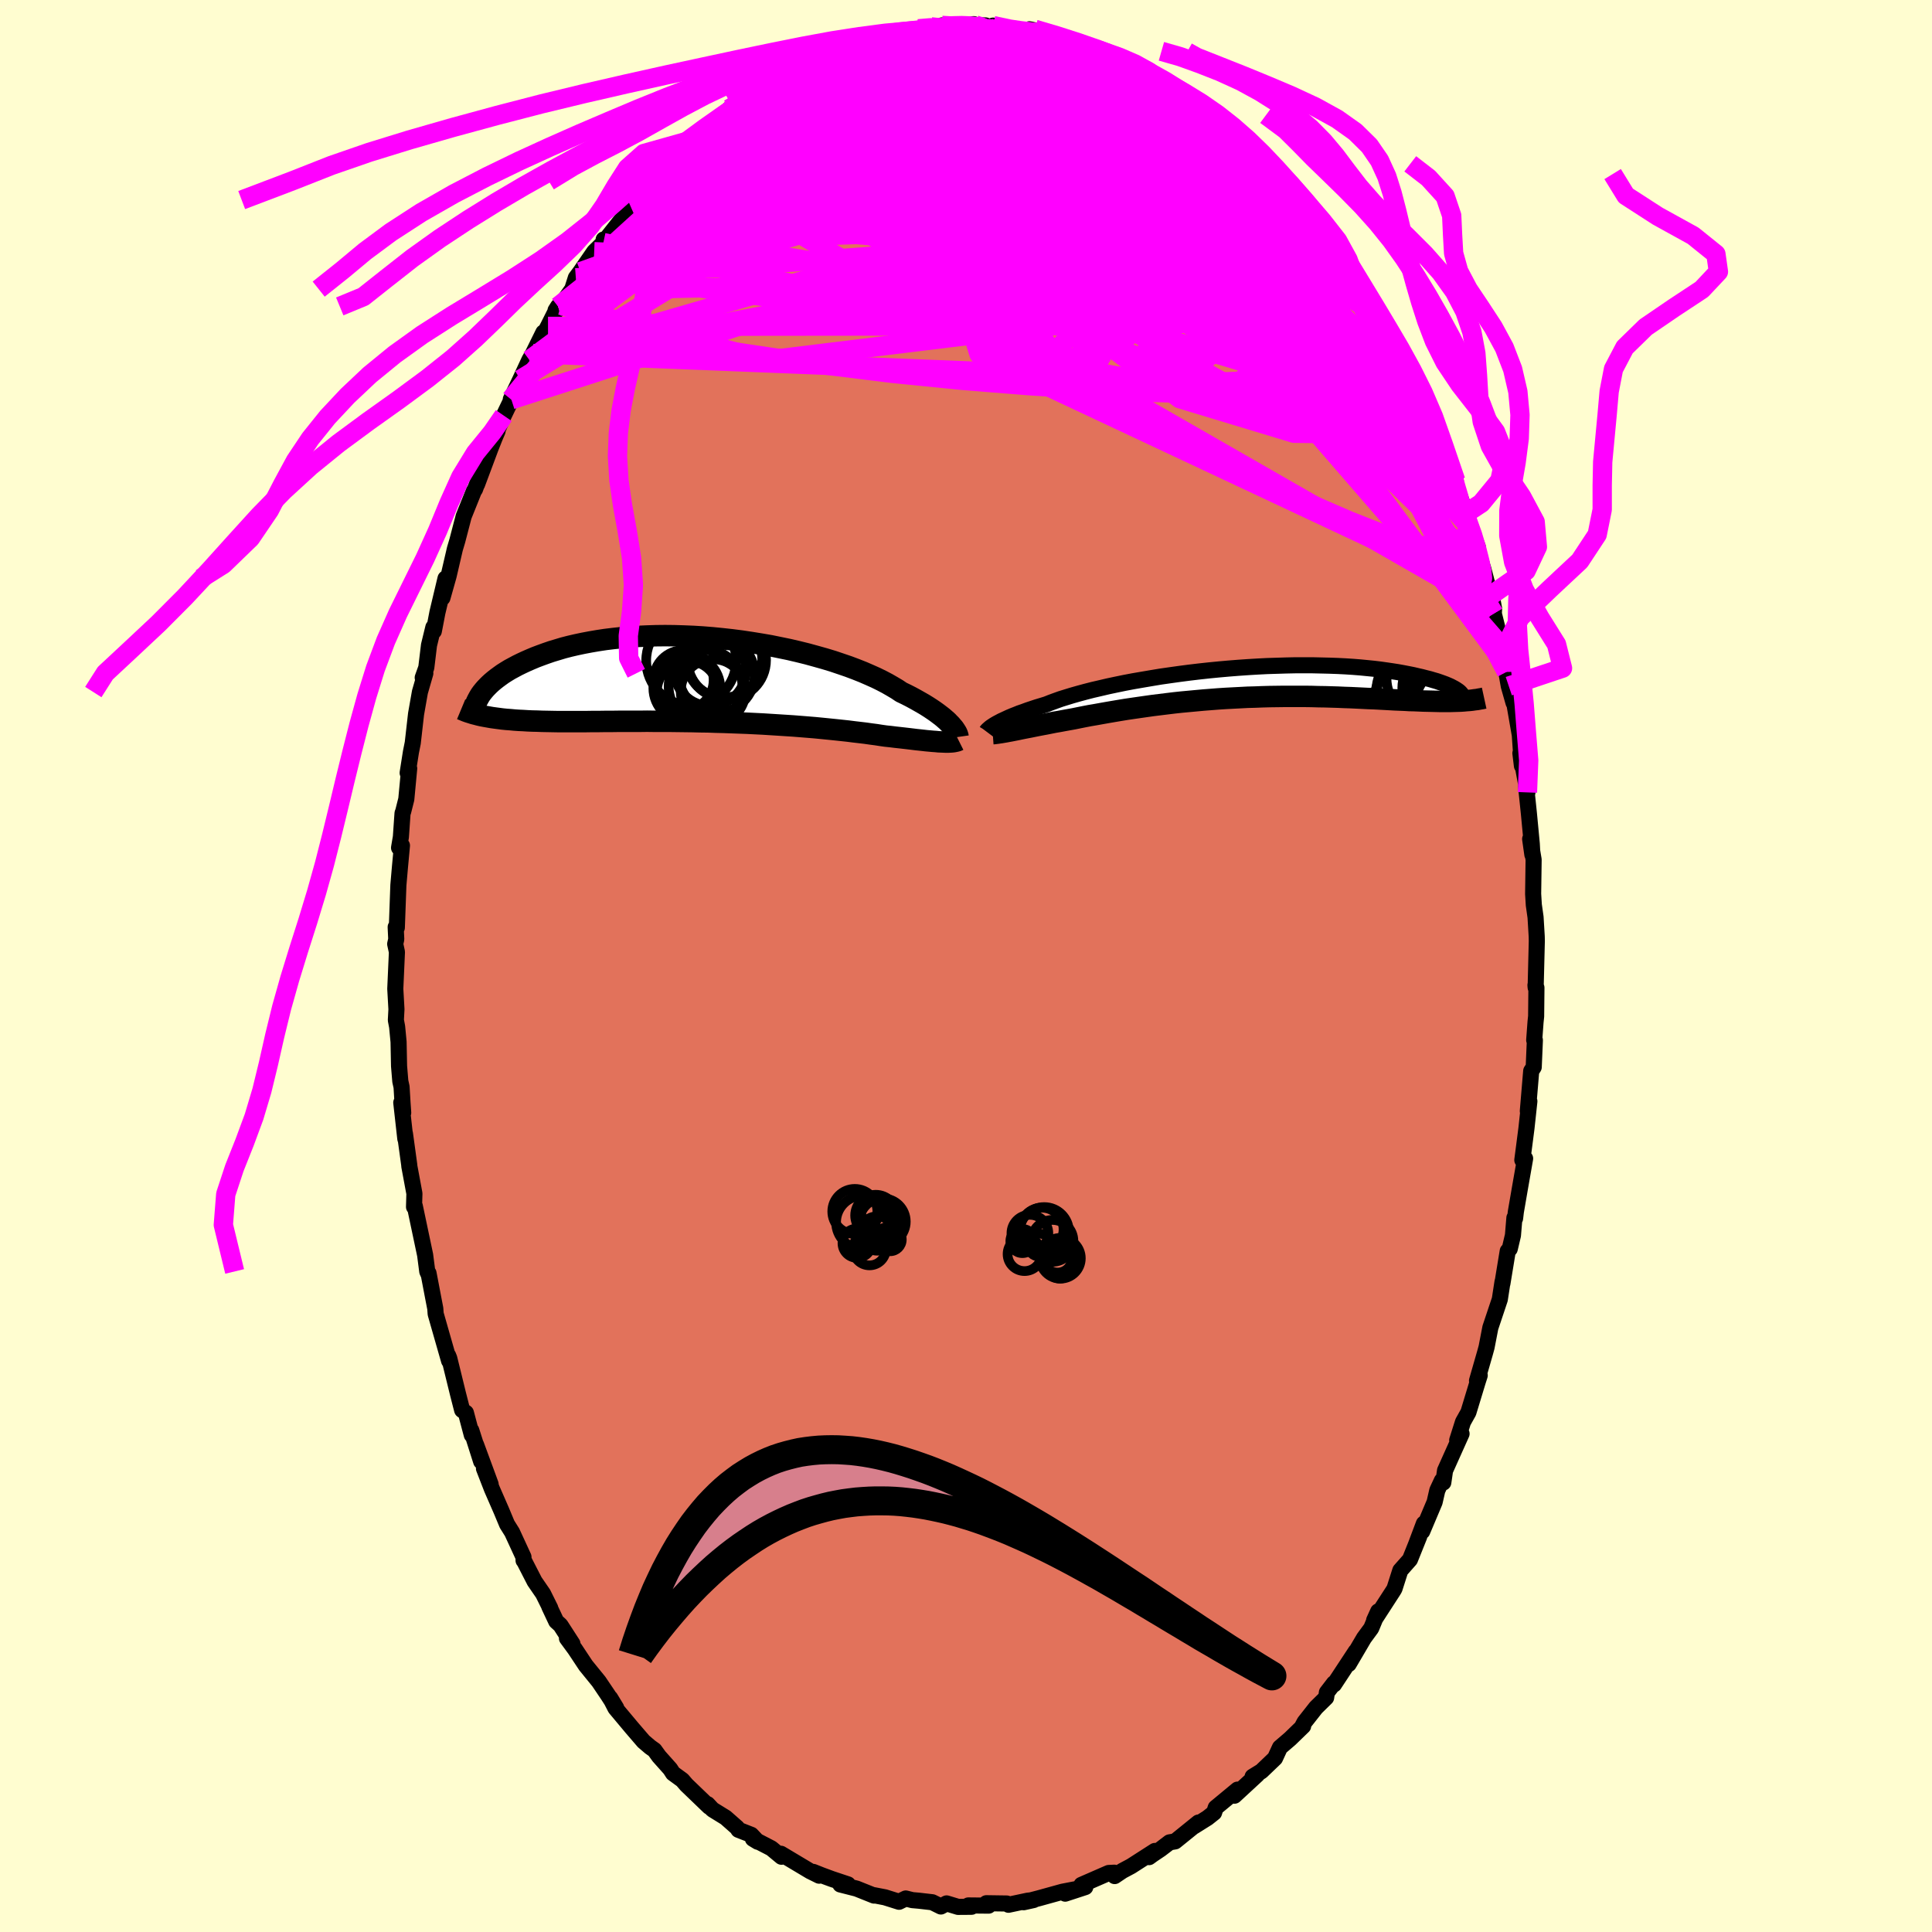<svg xmlns="http://www.w3.org/2000/svg" width="500" height="500" viewBox="-100 -100 200 200"><defs><clipPath id="c"><path d="m25.02 4.7-.18-.18-.19-.2-.23-.2-.24-.21-.27-.21-.29-.22-.32-.23-.34-.23-.37-.24-.39-.24-.42-.24-.44-.25-.46-.25-.49-.25-.52-.25-.43-.29-.49-.29-.52-.3-.57-.3-.61-.3-.65-.29-.69-.3-.73-.29-.77-.29-.79-.27-.83-.28-.86-.26-.89-.25-.91-.25-.93-.23-.94-.22-.97-.2-.98-.2-.99-.17-.99-.16-1-.15-1.01-.13-1-.11-1.01-.1-.99-.08-.99-.06-.99-.04-.97-.03-.95-.01-.94.01-.93.03-.9.04-.89.06-.86.07-.84.09-.82.1-.79.12-.76.13-.74.14-.71.15-.69.16-.66.17-.63.19-.6.18-.58.2-.55.2-.53.2-.5.21-.48.21-.45.21-.43.21-.41.22-.39.21-.36.22-.35.22-.32.23-.3.22-.28.22-.26.22-.24.22-.22.22-.2.21-.18.21-.17.21.67 2.51.34.06.36.05.38.05.38.05.4.04.42.03.42.04.44.03.45.02.47.03.48.02.49.01.51.02.52.01.53.01.55.01h2.99l.64-.01h.66l.67-.01h.69l.7-.01h2.18l.75-.01.77.01h1.55l.79.01.79.01.8.01.81.02.81.01.81.03.82.02.81.03.82.03.81.03.8.04.81.04.79.05.79.05.78.05.77.05.76.06.75.06.73.06.72.07.7.07.69.07.66.07.65.07.63.08.6.07.59.07.56.08.54.07.51.08.49.07.49.05.48.06.46.05.44.05.43.05.42.05.4.05.38.04.37.04.35.04.34.03.32.03.3.02.29.03.27.01"/></clipPath><clipPath id="b"><path d="m-25.8 4.36.19-.11.21-.11.24-.13.26-.12.28-.13.3-.14.33-.14.36-.14.37-.15.41-.14.43-.16.45-.15.48-.16.5-.15.52-.16.45-.18.49-.18.53-.19.58-.18.62-.19.67-.19.7-.19.74-.19.78-.18.81-.19.85-.18.87-.18.9-.17.93-.16.94-.16.96-.16.98-.14 1-.14 1-.13 1.01-.12 1.01-.11 1.02-.1 1.01-.09 1.01-.08L.4-1.58l1-.06.98-.05.98-.03.96-.03.94-.02h1.83l.88.02.85.02.84.03.8.04.78.05.76.06.72.07.7.07.66.08.64.09.61.09.58.09.55.1.52.1.5.1.47.11.44.1.42.11.4.1.37.11.35.1.32.11.31.11.27.1.26.11.23.1.21.11.19.1.17.1.15.1.13.09.11.09-.24.96-.34.01-.36.01h-1.13l-.41-.01-.41-.01-.43-.01-.44-.01-.45-.02-.47-.02-.48-.01-.49-.03-.5-.02-.51-.02-.53-.03-.54-.03-.56-.03-.57-.03-.58-.02-.6-.03-.61-.03-.63-.03-.63-.02-.66-.03-.66-.02-.67-.02-.69-.01L7 1.46l-.71-.01H4.12l-.74.01-.75.01-.75.02-.76.03-.76.02-.76.04-.77.04-.76.04-.77.05-.76.06-.77.06-.76.07-.75.07-.76.07-.74.08-.74.09-.73.09-.73.09-.71.1-.7.1-.69.1-.68.1-.67.11-.65.11-.64.11-.62.11-.61.11-.59.1-.57.11-.55.11-.54.11-.5.09-.5.09-.48.09-.47.08-.45.09-.45.09-.43.08-.42.08-.4.08-.39.08-.37.07-.36.07-.34.07-.33.07-.31.06"/></clipPath><filter id="a"><feTurbulence baseFrequency=".05" numOctaves="3" result="noise" type="noise"/><feDisplacementMap in="SourceGraphic" in2="noise" scale="2"/></filter></defs><rect width="100%" height="100%" x="-100" y="-100" fill="#FFFDD0"/><path fill="#E2725B" stroke="#000" stroke-linejoin="round" stroke-width="1.667" d="m58.97 2.23-.02-.25.1.27-.03 2.96-.06.57-.14 1.89.07.01-.12 2.79-.26.4-.35 4.15.16-1.02-.3 2.78-.27 2.09-.16 1.22.29-.16-.55 3.14-.41 2.38-.08.68-.07-.06-.15 1.81-.33 1.4-.21.23-.55 3.35.01-.17-.28 1.82-.98 2.93-.39 2.02-.17.62-.82 2.85.28-.55-.21.66-.96 3.16-.56 1-.6 1.89.45-.67-1.71 3.81-.18 1.24-.15-.2-.47 1.01-.28 1.22-1.28 3.03.17-.81-.75 1.99.27-.66-.96 2.39-1 1.13-.6 1.88-.11.19-2 3.09.42-.92-.72 1.74-.75 1.02-1.58 2.69.73-1.31-2.25 3.42-.01-.12-.73.95-.08.54-1.05 1.03-1.18 1.5-.2.37.05.05L33.55 80l-1.05.9-.51 1.11-1.41 1.35-.91.56.48-.21-2.36 2.18.32-.63-2.26 1.87-.17.52-.68.54-1.37.86.43-.38-2.41 1.95-.58.1-.93.71-.82.55-.37.27.6-.64-2.46 1.58-.9.48-.8.54-.03-.35-.59.03-2.82 1.23.4.23-2.08.68 1.33-.51-1.61.31-2.42.67-1.61.42L7 96.69l-.62.07-1.98.42-.18-.13-2.11-.03.23.25-2.1-.02.33.14-1.39.01-1.19-.36-.59.32-.89-.44-1.39-.16-.68-.06-.68-.17-.69.34-1.46-.46-1.14-.22.01.04-1.8-.72-1.69-.43.79-.01-1.65-.55-1.06-.39-.88-.35.61.39-.93-.46-3.03-1.81.06.31-1.05-.87-1.91-.99.51.31-.68-.72-1.33-.52-.14-.22-1.18-1.04-1.36-.84-.51-.55.16.26-2.35-2.26-.43-.5-.96-.7-.29-.45-1.16-1.3-.47-.65-.45-.32-.68-.58-1.22-1.42-1.69-2.02-.54-1.05.62 1.02-.85-1.32-.95-1.41-1.35-1.66-1.12-1.69-.83-1.13.57.57-1.24-1.92-.44-.4-.72-1.53.1.16-.74-1.49-.88-1.28-1.13-2.2-.01.04-.01-.36-1.18-2.56-.52-.83-.58-1.39-.99-2.27-.82-2.11.69 1.63-1.51-4.1.53 1.74-1.02-3.21.05.47-.61-2.3-.39-.28-.43-1.68-.9-3.67-.11-.28.09.53-1.39-4.86-.04-.55-.25-1.3-.45-2.36-.01.09-.12-.27-.22-1.7-1.07-5.07-.08.09.04-1.38-.53-2.85v-.08l-.45-3.28.04.54-.42-3.75.2 1.05-.07-1-.1-1.67-.13-.59-.13-1.57-.05-2.5-.15-1.57-.13-.69.06-1.12-.12-2.12.17-3.81-.18-.83.11-.49-.06-1.26.12.06.16-4.4.16-1.84.21-2.26-.3.23.19-1.12.17-2.45.07-.19.32-1.27.3-3.18-.16.46.34-2.16.19-.95.34-2.99.4-2.27.56-1.94-.27.45.37-1.04.28-2.32.45-1.85.05.4.37-1.93.84-3.53-.32 2.01.64-2.27.65-2.8.25-.84.66-2.53 1.07-2.66.1-.13.25-.67-.03.14 1.39-3.72.42-1.06.31-.73-.2.34.84-1.94.79-1.64-.06-.05.98-2.05.94-2.02.37-.65 1.08-2.19.17-.04.31-.59 1.04-2.07-.26.41.54-.53 1.19-1.67.37-1.17.47-.63 1.43-2.07 1.03-1.01-.05-.26-.03.32 2.87-3.63-.62.41.98-1.18 1.66-1.96-.18-.05 2.43-2 .71-.75-.35.29-.1-.22 1.8-1.54.11.08.67-.63 1.02-.93 1.03-.67 1-1.05.99-.67 1.27-.7 2-1.11-1.34.45 2.1-1.33.24.17 1.05-.88.48-.35.55-.16.75-.12 1.8-.97-.93.67 2.6-1.29 1.8-.71-.2.2 1.66-.5-.38-.09 2.01-.36-.34.25 3.46-.59-1.59.08 1.6-.29 1.32-.2 1.78.11-.66-.26.32.1 2.98-.23-.29.09 1.5.04.77.34.02-.32 2.1.57 1.34-.03.9.34-.59-.5 2.08.43-.2.14 1.41.38 1.74.6.99.43.67.3.74.07.83.38-.48-.1 1.79 1 .98.01.72.26 1.86 1.44.77.24.32.55.61.28.36.11 2.07 1.11.28.18 1.19 1.08 1.12.76 1.08 1.17-.1-.14.87.58 1.07 1.11 1.22 1.52-.15.04 1.2.98.15.08.87.9 1.53 1.64 1.27 1.5.08.1 1.28 1.94 1.3 1.56-.71-.98 1.12 1.62.57.52 1.26 2.21-.11-.47.95 1.49 1.07 2.02-.26-.4.57.97 1.4 2.15.47.97.57.99.7 1.68.02-.13.57 1.08.79 2.11.79 1.74.93 2.16-.29-.6.65 1.43 1.56 3.55-.52-.73.16.37L52-46.36l.21 1-.55-1.44 1.32 3.42-.42-.72.98 2.95.87 3.31-.01-.58.27 1.43-.03.51.86 3.45.03-.09.42 2.68-.17-.85.41 2.32.49 1.72.09.12.56 3.22.22 3.19-.16-1.31.62 3.34.11.72-.14-.62.29 2.79.3 3.16.06 1.11-.23-1.62.36 2.14-.05 3.55.07 1.14.18 1.27.12 1.99.01.48-.12 4.81-.02-.25" filter="url(#a)"/><path fill="#fff" d="m-25.8 4.36.19-.11.21-.11.24-.13.26-.12.28-.13.3-.14.33-.14.36-.14.37-.15.41-.14.43-.16.45-.15.48-.16.5-.15.52-.16.45-.18.49-.18.53-.19.58-.18.62-.19.67-.19.7-.19.74-.19.78-.18.81-.19.85-.18.87-.18.9-.17.93-.16.94-.16.96-.16.98-.14 1-.14 1-.13 1.01-.12 1.01-.11 1.02-.1 1.01-.09 1.01-.08L.4-1.58l1-.06.98-.05.98-.03.96-.03.94-.02h1.83l.88.02.85.02.84.03.8.04.78.05.76.06.72.07.7.07.66.08.64.09.61.09.58.09.55.1.52.1.5.1.47.11.44.1.42.11.4.1.37.11.35.1.32.11.31.11.27.1.26.11.23.1.21.11.19.1.17.1.15.1.13.09.11.09-.24.96-.34.01-.36.01h-1.13l-.41-.01-.41-.01-.43-.01-.44-.01-.45-.02-.47-.02-.48-.01-.49-.03-.5-.02-.51-.02-.53-.03-.54-.03-.56-.03-.57-.03-.58-.02-.6-.03-.61-.03-.63-.03-.63-.02-.66-.03-.66-.02-.67-.02-.69-.01L7 1.46l-.71-.01H4.12l-.74.01-.75.01-.75.02-.76.03-.76.02-.76.04-.77.04-.76.04-.77.05-.76.06-.77.06-.76.07-.75.07-.76.07-.74.08-.74.09-.73.09-.73.09-.71.1-.7.1-.69.1-.68.1-.67.11-.65.11-.64.11-.62.11-.61.11-.59.1-.57.11-.55.11-.54.11-.5.09-.5.09-.48.09-.47.08-.45.09-.45.09-.43.08-.42.08-.4.08-.39.08-.37.07-.36.07-.34.07-.33.07-.31.06" filter="url(#a)" transform="translate(28.8 -29.36)"/><path fill="#fff" d="m25.02 4.7-.18-.18-.19-.2-.23-.2-.24-.21-.27-.21-.29-.22-.32-.23-.34-.23-.37-.24-.39-.24-.42-.24-.44-.25-.46-.25-.49-.25-.52-.25-.43-.29-.49-.29-.52-.3-.57-.3-.61-.3-.65-.29-.69-.3-.73-.29-.77-.29-.79-.27-.83-.28-.86-.26-.89-.25-.91-.25-.93-.23-.94-.22-.97-.2-.98-.2-.99-.17-.99-.16-1-.15-1.01-.13-1-.11-1.01-.1-.99-.08-.99-.06-.99-.04-.97-.03-.95-.01-.94.01-.93.03-.9.04-.89.06-.86.07-.84.09-.82.1-.79.12-.76.13-.74.14-.71.15-.69.16-.66.17-.63.19-.6.18-.58.2-.55.2-.53.2-.5.21-.48.21-.45.21-.43.21-.41.22-.39.21-.36.22-.35.22-.32.23-.3.22-.28.22-.26.22-.24.22-.22.22-.2.21-.18.21-.17.21.67 2.51.34.06.36.05.38.05.38.05.4.04.42.03.42.04.44.03.45.02.47.03.48.02.49.01.51.02.52.01.53.01.55.01h2.99l.64-.01h.66l.67-.01h.69l.7-.01h2.18l.75-.01.77.01h1.55l.79.01.79.01.8.01.81.02.81.01.81.03.82.02.81.03.82.03.81.03.8.04.81.04.79.05.79.05.78.05.77.05.76.06.75.06.73.06.72.07.7.07.69.07.66.07.65.07.63.08.6.07.59.07.56.08.54.07.51.08.49.07.49.05.48.06.46.05.44.05.43.05.42.05.4.05.38.04.37.04.35.04.34.03.32.03.3.02.29.03.27.01" filter="url(#a)" transform="translate(-26.57 -29.65)"/><g fill="none" stroke="#000" transform="translate(28.8 -29.36)"><path stroke-linejoin="round" stroke-width="1.667" d="m-26.69 5.09.03-.04.03-.05.05-.05.06-.06.08-.07.09-.08.11-.09.13-.09.15-.1.16-.1.19-.11.21-.11.24-.13.26-.12.28-.13.3-.14.33-.14.36-.14.37-.15.41-.14.43-.16.45-.15.48-.16.5-.15.52-.16.45-.18.49-.18.53-.19.58-.18.62-.19.67-.19.7-.19.74-.19.78-.18.81-.19.85-.18.87-.18.9-.17.93-.16.94-.16.96-.16.98-.14 1-.14 1-.13 1.01-.12 1.01-.11 1.02-.1 1.01-.09 1.01-.08L.4-1.58l1-.06.98-.05.98-.03.96-.03.94-.02h1.83l.88.02.85.02.84.03.8.04.78.05.76.06.72.07.7.07.66.08.64.09.61.09.58.09.55.1.52.1.5.1.47.11.44.1.42.11.4.1.37.11.35.1.32.11.31.11.27.1.26.11.23.1.21.11.19.1.17.1.15.1.13.09.11.09.09.09.07.08.06.09.04.07.02.08v.07l-.01.06-.02.06-.04.06-.05.06" filter="url(#a)"/><path stroke-linejoin="round" stroke-width="2.222" d="m-26.03 5.31.14-.01.15-.02.17-.02.19-.03.21-.03.23-.04.24-.04.26-.05.28-.05.3-.06.31-.06.33-.07.34-.07.36-.07.37-.07.39-.08.4-.08.42-.08.43-.08.45-.09.45-.09.47-.08.48-.09.5-.09.5-.09.54-.11.55-.11.57-.11.59-.1.61-.11.62-.11.64-.11.65-.11.67-.11.68-.1.69-.1.7-.1.71-.1.73-.09.73-.09.74-.09.74-.08.76-.07.75-.07.76-.07.77-.06.76-.06.77-.05.76-.04.77-.04.76-.04.76-.02.76-.03.75-.02.75-.01.74-.01h2.17l.71.01.69.02.69.01.67.02.66.02.66.03.63.02.63.03.61.03.6.03.58.02.57.03.56.03.54.03.53.03.51.02.5.02.49.03.48.01.47.02.45.02.44.01.43.01.41.01.41.01h1.13l.36-.01.34-.01.33-.01.32-.02.31-.03.3-.02.28-.03.27-.04.27-.03.25-.05.24-.04.23-.05" filter="url(#a)"/><circle cx="20.084" cy=".561" r="3.718" clip-path="url(#b)" filter="url(#a)"/><circle cx="20.904" cy="1.966" r="4.104" clip-path="url(#b)" filter="url(#a)"/><circle cx="20.784" cy="1.181" r="3.314" clip-path="url(#b)" filter="url(#a)"/><circle cx="21.899" cy="2.386" r="4.218" clip-path="url(#b)" filter="url(#a)"/><circle cx="21.999" cy="1.391" r="4.368" clip-path="url(#b)" filter="url(#a)"/><circle cx="18.964" cy="-.429" r="4.234" clip-path="url(#b)" filter="url(#a)"/><circle cx="18.299" cy="1.961" r="4.838" clip-path="url(#b)" filter="url(#a)"/><circle cx="18.214" cy="1.246" r="4.488" clip-path="url(#b)" filter="url(#a)"/><circle cx="21.689" cy="-.934" r="4.72" clip-path="url(#b)" filter="url(#a)"/><circle cx="17.624" cy=".811" r="3.936" clip-path="url(#b)" filter="url(#a)"/></g><g fill="none" stroke="#000" transform="translate(-26.57 -29.65)"><path stroke-linejoin="round" stroke-width="2.222" d="m25.75 5.94-.01-.07-.02-.08-.03-.09-.04-.11-.06-.12-.08-.13-.09-.14-.11-.16-.14-.16-.15-.18-.18-.18-.19-.2-.23-.2-.24-.21-.27-.21-.29-.22-.32-.23-.34-.23-.37-.24-.39-.24-.42-.24-.44-.25-.46-.25-.49-.25-.52-.25-.43-.29-.49-.29-.52-.3-.57-.3-.61-.3-.65-.29-.69-.3-.73-.29-.77-.29-.79-.27-.83-.28-.86-.26-.89-.25-.91-.25-.93-.23-.94-.22-.97-.2-.98-.2-.99-.17-.99-.16-1-.15-1.01-.13-1-.11-1.01-.1-.99-.08-.99-.06-.99-.04-.97-.03-.95-.01-.94.01-.93.03-.9.04-.89.06-.86.07-.84.09-.82.1-.79.12-.76.13-.74.14-.71.15-.69.16-.66.17-.63.19-.6.18-.58.2-.55.2-.53.2-.5.21-.48.21-.45.21-.43.21-.41.22-.39.21-.36.22-.35.22-.32.23-.3.22-.28.22-.26.22-.24.22-.22.22-.2.21-.18.21-.17.21-.15.21-.13.21-.11.2-.1.19-.09.19-.07.19-.05.18-.04.18-.03.18-.01.17" filter="url(#a)"/><path stroke-linejoin="round" stroke-width="2.222" d="m25.8 6.28-.1.05-.13.04-.14.03-.15.03-.18.02-.18.01-.21.01h-.22l-.24-.01-.25-.01-.27-.01-.29-.03-.3-.02-.32-.03-.34-.03-.35-.04-.37-.04-.38-.04-.4-.05-.42-.05-.43-.05-.44-.05-.46-.05-.48-.06-.49-.05-.49-.07-.51-.08-.54-.07-.56-.08-.59-.07-.6-.07-.63-.08-.65-.07-.66-.07-.69-.07-.7-.07-.72-.07-.73-.06-.75-.06-.76-.06-.77-.05-.78-.05-.79-.05-.79-.05-.81-.04-.8-.04-.81-.03-.82-.03-.81-.03-.82-.02-.81-.03-.81-.01-.81-.02-.8-.01-.79-.01-.79-.01h-1.55l-.77-.01-.75.01h-2.18l-.7.01h-.69l-.67.01h-.66l-.64.01h-2.99l-.55-.01-.53-.01-.52-.01-.51-.02-.49-.01-.48-.02-.47-.03-.45-.02-.44-.03-.42-.04-.42-.03-.4-.04-.38-.05-.38-.05-.36-.05-.34-.06-.34-.06-.32-.06-.31-.07-.3-.08-.28-.07-.28-.09-.26-.08-.25-.09-.24-.1-.24-.1" filter="url(#a)"/><circle cx=".081" cy="-.992" r="3.716" clip-path="url(#c)" filter="url(#a)"/><circle cx="1.806" cy="-2.027" r="4.064" clip-path="url(#c)" filter="url(#a)"/><circle cx="-2.329" cy=".893" r="3.466" clip-path="url(#c)" filter="url(#a)"/><circle cx=".381" cy="1.233" r="3.346" clip-path="url(#c)" filter="url(#a)"/><circle cx="-2.239" cy="1.258" r="3.196" clip-path="url(#c)" filter="url(#a)"/><circle cx="1.551" cy="-2.072" r="3.926" clip-path="url(#c)" filter="url(#a)"/><circle cx="-1.879" cy="-1.967" r="4.656" clip-path="url(#c)" filter="url(#a)"/><circle cx="-.394" cy=".718" r="3.82" clip-path="url(#c)" filter="url(#a)"/><circle cx=".771" cy="-.512" r="3.926" clip-path="url(#c)" filter="url(#a)"/><circle cx="-2.664" cy=".058" r="3.108" clip-path="url(#c)" filter="url(#a)"/></g><g fill="none" stroke="#F0F" stroke-linejoin="round" stroke-width="2"><path d="m-28.34-85.52.4-.2.87-.55 1.19-.74 1.39-.81 1.55-.82 1.62-.8 1.66-.76 1.64-.7 1.59-.66 1.55-.61 1.51-.58 1.47-.55 1.45-.51 1.41-.48 1.36-.44 1.28-.43 1.19-.41 1.06-.41.92-.38.72-.33.47-.27.12-.19-.26-.11" filter="url(#a)"/><path d="m-24.51-88.72 1.15-.67 1.36-.68 1.36-.62 1.38-.57 1.45-.54 1.52-.53 1.58-.52 1.62-.51 1.65-.49 1.68-.46 1.68-.45 1.65-.44 1.56-.44 1.39-.42 1.17-.38.94-.33.74-.28.62-.24" filter="url(#a)"/><path d="m2.81-97.35 1.7.36 1.16.17.8.09.65.1.61.13.59.2.55.24.45.26.28.24.07.22-.16.2-.39.17-.61.17-.8.17-1.02.18-1.24.18-1.53.18-1.87.18-2.26.17-2.68.16-3.06.14-3.38.11-3.71.07m56.98 28.05.3.91-.08.84-.49.71-.92.65-1.32.67-1.76.66-2.22.6-2.74.47-3.27.3-3.82.15-4.38-.01-4.96-.15-5.55-.26-6.16-.4-6.79-.54-7.4-.74-8.01-.99-8.57-1.27-9.11-1.46m.48-16.23 1.88-1.34 1.44-.54 1.53-.16 1.9-.03 2.35.04 2.8.09 3.18.15 3.54.19 3.86.24 4.14.31 4.38.41 4.56.52 4.68.63 4.78.72 4.85.8 4.92.84 5.01.92 5.23 1.15m-62.34-7.62 1.25-1.02.91-.71.92-.73 1-.79 1.04-.83 1.02-.77.91-.68.72-.51.44-.3.08-.05-.32.22-.72.52-1.1.83-1.55 1.17m3.95-3.12 1.49-.86 1-.54.88-.46.88-.42.9-.39.96-.38.99-.39 1.01-.39.97-.38.9-.34.76-.28.61-.22.45-.14.29-.06.09.02-.12.1-.35.19-.6.27-.83.34-1.07.4-1.31.47-1.54.55-1.78.71" filter="url(#a)"/><path d="m-30.14-83.98 1.41-.91 1.35-.38 1.69-.21 2.1-.13 2.5-.05 2.84.06 3.12.21 3.36.35 3.54.53 3.7.67 3.84.81 3.99.9 4.13.98 4.26 1.05 4.39 1.13 4.52 1.2 4.61 1.24 4.68 1.27 4.7 1.27M-26.54-87l1.12-.75 1.42-.83 1.71-.83 1.87-.79 1.94-.74 1.97-.71 2-.69 2.05-.67 2.08-.64 2.1-.6 2.06-.56 1.95-.53 1.77-.51 1.58-.51 1.5-.49" filter="url(#a)"/><path d="m-34.31-79.29 1.27-1.39 1.28-1.04 1.38-.9 1.4-.74 1.43-.64 1.54-.61 1.7-.63 1.88-.67 2.03-.72 2.17-.76 2.29-.78 2.36-.78 2.39-.78 2.36-.75 2.29-.71 2.22-.67 2.13-.61 2.09-.56 2.06-.5 2-.46 1.91-.42 1.73-.44 1.42-.52M50.7-50.23l-.2-.12.23.82.3 1.01.18.75.02.46-.12.23-.26.03-.41-.19-.59-.49-.79-.88-1.01-1.28-1.24-1.71-1.47-2.15-1.71-2.61-1.97-3.11-2.24-3.62-2.5-4.13-2.83-4.69-3.18-5.28-3.51-5.86" filter="url(#a)"/><path d="m-18.2-92.79.5-.27.62-.23.67-.24.68-.22.66-.21.57-.14.42-.04.22.09-.01.23-.24.39-.45.53-.69.69-.96.87-1.29 1.07-1.65 1.32-2.03 1.6-2.43 1.87-2.83 2.18-3.3 2.51-3.78 2.9m65.27-4.09.92 1.06.77 1.16.43 1.06.07.94-.28.81-.62.7-.94.61-1.24.54-1.55.5-1.86.48-2.21.47-2.58.44-2.96.43-3.37.42-3.77.42-4.17.41-4.58.37-5.01.31-5.46.21-5.91.13-6.4.11-6.89.16-7.31.16M.81-97.5l.18.1.49.15.46.21.34.28.15.35-.13.42-.46.51-.81.61-1.15.73-1.45.87-1.76.99-2.11 1.11-2.52 1.22-3.02 1.35-3.6 1.51-4.25 1.76-4.89 2.06-5.48 2.42" filter="url(#a)"/><path d="m-1.83-97.11-.14-.15.64-.07.88-.02.81.03.68.07.52.11.39.13.21.15v.17l-.27.18-.57.23-.89.29-1.2.36-1.52.43-1.83.47-2.19.48-2.57.47-2.97.47-3.41.56m59.2 27.54.46.93.4.87.29.73.21.65.13.6.04.54-.09.37-.28.13-.48-.15-.71-.44-.94-.75-1.17-1.04-1.42-1.37-1.68-1.72-1.98-2.12-2.31-2.55-2.67-2.97-3.01-3.38-3.34-3.75-3.59-4.15-3.75-4.65" filter="url(#a)"/><path d="m31.6-82.06.34.38.55.78.45.9.18.85-.15.72-.5.56-.86.39-1.21.25-1.54.12-1.87.03-2.22-.06-2.59-.15-3-.26-3.43-.36-3.88-.45-4.37-.55-4.85-.62-5.35-.72-5.83-.87-6.29-1.08-6.67-1.41m-6.74-1.83.78-.7.94-.8 1.03-.81 1.04-.8 1.03-.74.94-.66.81-.55.66-.44.51-.32.35-.21.2-.08.04.06-.13.19-.27.32-.43.45-.58.56-.76.67-.94.81-1.19.96-1.53 1.17-1.97 1.48-2.48 1.83m19.03-12.67.44.04 1.1-.06 1.49-.02 1.79.05 2.02.09 2.15.13 2.22.16 2.28.2 2.29.22 2.24.21 2.07.18 1.85.14 1.63.12 1.3.09" filter="url(#a)"/><path d="m39.06-73.18.81 1.35.51.81.4.72.3.61.17.45.04.29-.12.09-.33-.14-.58-.45-.87-.8-1.17-1.16-1.51-1.54-1.85-1.9-2.21-2.31-2.6-2.78-2.96-3.29-3.22-3.81" filter="url(#a)"/><path d="m46.27-60.62.74 1.87.65 1.55.51 1.2.41.96.31.78.2.57.05.32-.1.01-.28-.35-.47-.78-.7-1.25-.93-1.74-1.17-2.22-1.44-2.74-1.77-3.38-2.19-4.23" filter="url(#a)"/><path d="m49.14-53.78.79 2.01.15.83-.05.62-.23.43-.49.1-.77-.27-1.06-.59-1.36-.89-1.66-1.2-2-1.59-2.36-2.04-2.73-2.51-3.12-2.99-3.56-3.47-4.01-3.97-4.46-4.53-4.89-5.08-5.27-5.64-5.62-6.17" filter="url(#a)"/><path d="m38.08-74.34-.25-.2.03.51-.1.65-.42.6-.79.47-1.2.36-1.61.24-2.05.13-2.49.03-2.95-.07-3.44-.19-3.94-.35-4.47-.54-4.99-.74-5.49-.92-5.96-1.11-6.45-1.33-7.01-1.58-7.91-1.68m47.51-9.1 1.05.91.81.73.55.53.32.4.16.32-.05.23-.31.09-.62-.1-.95-.31-1.26-.51-1.58-.68-1.92-.85-2.34-1.07-2.9-1.36-3.58-1.73-4.24-2.1" filter="url(#a)"/><path d="m48.49-55.21.74 1.68.56 1.4.33.99.22.77.1.56-.05.28-.2-.04-.37-.34-.54-.64-.74-.99-.99-1.43-1.27-1.95-1.58-2.53-1.87-3.07-2.15-3.59-2.39-4.09-2.62-4.66-2.91-5.38m18.9 31.44.77 2.15.43 1.44.33 1.3.21 1.05.07.71-.08.41-.21.15-.36-.13-.51-.43-.68-.77-.84-1.11-1.01-1.45-1.19-1.77-1.35-2.12-1.55-2.49-1.76-2.96-1.99-3.48-2.24-4.03-2.47-4.59-2.73-5.12-3.04-5.66-3.45-6.31M7.15-96.47l.14-.19.66.1.74.22.71.27.56.26.29.2-.07.12-.47.04-.87-.03-1.26-.08-1.62-.13-2.02-.18-2.61-.24-3.44-.28" filter="url(#a)"/><path d="m48.49-55.21.45 1.52-.28 1-1.09.32-1.79-.11-2.5-.52-3.27-1-4.08-1.52L31-57.5l-5.78-2.37-6.67-2.76-7.59-3.23-8.54-3.82-9.48-4.52-10.33-5.23M9.85-96.02l1.5.63 1.39.75 1.38.87 1.46 1.01 1.58 1.15 1.73 1.3 1.91 1.44 2.04 1.55 2.1 1.61 2.08 1.62 1.96 1.58 1.82 1.48 1.67 1.39 1.62 1.36 1.58 1.4M23.82-89.34l.61.52.99.89 1.08 1 1.05 1.03 1.04 1.04 1.04 1.08 1.03 1.1.99 1.07.92.99.84.9.76.8.68.7.56.58.4.41.15.13-.16-.24-.53-.66-1-1.2m-39.2-17.82 1.19-.1.77-.01.51.04.43.11.36.19.24.29.06.4-.13.49-.34.59-.58.71-.87.83-1.18.97-1.52 1.13-1.85 1.32-2.17 1.5-2.48 1.69-2.82 1.86-3.18 2.01-3.59 2.14-4.07 2.35-4.56 2.59-4.94 2.83m7.31-12.43.29-.16.55-.43.64-.5.61-.43.51-.28.33-.06.08.2-.23.5-.58.85-.94 1.22-1.28 1.59-1.64 1.96-1.98 2.31-2.32 2.64-2.66 3.02-3.08 3.51m53.29-25.11.71.18.69.31.84.43 1.01.52 1.14.59 1.15.61 1.09.61.96.57.82.48.67.39.52.29.37.21.2.13v.03l-.22-.09-.47-.26-.79-.49-1.19-.79-1.67-1.1" filter="url(#a)"/><path d="m49.14-53.78.64 1.93-.32.6-.84.27-1.35-.04-1.98-.5-2.62-1.01-3.26-1.46-3.91-1.86-4.55-2.29-5.25-2.8-5.99-3.38-6.78-4.01-7.55-4.6-8.29-5.16-9.02-5.78M4.91-96.78l1.12.09.92.19.99.31 1.16.45 1.34.57 1.47.67 1.51.7 1.48.71 1.4.68 1.3.65 1.21.61 1.15.59 1.09.54 1.02.48.9.42.76.34.53.23.24.04-.08-.18-.33-.36m4.17 3.34.9 1.05.52.79.22.54.01.41-.18.35-.36.35-.6.32-.91.24-1.28.08-1.69-.1-2.12-.3-2.56-.51-3.03-.69-3.51-.84-4-.97-4.52-1.14-5-1.34-5.49-1.58-6-1.87" filter="url(#a)"/><path d="m31.6-82.06.22.32.18.66-.16.7-.7.58-1.33.35-1.99.08-2.68-.19-3.37-.47-4.07-.71-4.78-.9-5.5-1.11-6.28-1.34-7.11-1.58-8.14-1.76" filter="url(#a)"/><path d="m43.94-65.21.4.9.21.78-.02.61-.24.49-.44.42-.66.33-.93.16-1.24-.06-1.57-.34-1.92-.6-2.28-.88-2.65-1.15-3.04-1.43-3.44-1.72-3.88-2.03-4.35-2.34-4.83-2.63-5.3-2.93-5.74-3.22-6.16-3.59-6.61-4.07m-13.76-.21 1.04-.65 1.02-.62.79-.5.59-.37.44-.27.34-.16.2-.03.05.12-.14.3-.33.5-.53.71-.77.92-1.02 1.17-1.32 1.41-1.67 1.69-2.05 1.95-2.45 2.25-2.91 2.63-3.42 3.11" filter="url(#a)"/><path d="m24.1-89.16.99.92.62.75.23.59-.1.51-.39.48-.67.47-1 .44-1.35.37-1.72.31-2.09.27-2.5.26-2.92.26-3.42.24-3.96.2-4.52.12-5.09-.02-5.64-.17-6.17-.33-6.76-.4" filter="url(#a)"/><path d="m21.75-90.45 1.51.89 1.19.9 1.18 1.03 1.18 1.09 1.15 1.09 1.09 1.08 1.06 1.06 1 1.04.92.98.81.85.67.68.48.45.28.21v-.08l-.38-.47-.88-.98m-44.16-15.09.2.03.39-.04.3.06.15.2-.07.36-.38.52-.75.71-1.16.95-1.65 1.23-2.21 1.58-2.81 1.95-3.4 2.34-3.97 2.75-4.71 3.33" filter="url(#a)"/><path d="m31.6-82.06.33.34.54.66.43.71.14.55-.23.3-.65.02-1.1-.31-1.56-.63-2.04-.95-2.52-1.24-3.02-1.54-3.54-1.88-4.14-2.23-4.87-2.61-5.69-3.01" filter="url(#a)"/><path d="m8.44-96.4 1.31.41 1.05.4.66.34.25.25-.11.19-.45.17-.75.16-1.04.17-1.38.19-1.79.21-2.32.22-2.95.22-3.61.16-4.22.08-4.83.01m40 7.51.93 1.05.66.8.41.54.24.37.12.28-.01.22-.19.13-.45-.02-.78-.25-1.18-.56-1.65-.9-2.15-1.29-2.65-1.65-3.1-1.98-3.53-2.28-3.91-2.57" filter="url(#a)"/><path d="m19.69-91.63.55.28.37.28.31.26.25.24.11.22-.14.18-.46.1-.85-.03-1.28-.2-1.77-.38-2.25-.56-2.72-.72-3.19-.9-3.72-1.13L.46-95.4m23.64 6.24.99.91.66.7.27.51-.05.39-.34.33-.64.26-.99.18-1.37.04-1.76-.09-2.17-.2-2.6-.3-3.09-.37-3.65-.47-4.23-.64-4.84-.87-5.44-1.13-6.05-1.46" filter="url(#a)"/><path d="m30.4-83.04.7.64.22.46-.05.48-.42.43-.89.28-1.47.03-2.09-.27-2.75-.59-3.42-.92-4.11-1.19-4.87-1.42-5.68-1.64-6.49-1.93-7.22-2.3" filter="url(#a)"/><path d="m-3.61-97.22 1.15.12 1.02.27 1.44.46 1.82.67 2.05.84 2.21 1.02 2.35 1.15 2.48 1.26 2.59 1.36 2.64 1.4 2.65 1.45 2.61 1.46 2.58 1.48 2.57 1.52 2.57 1.57 2.51 1.55 2.24 1.27" filter="url(#a)"/><path d="m31.6-82.06.15.36-.01.77-.46.9-1.11.86-1.84.72-2.6.57-3.39.38-4.22.25-5.06.17-5.94.16-6.83.18-7.75.16-8.68.14-9.74.29" filter="url(#a)"/><path d="m52.21-45.36-.2-.18-.18.66-.45.76-.82.59-1.24.26-1.7-.15-2.18-.54-2.65-.9-3.13-1.23-3.62-1.57-4.16-1.92-4.7-2.28-5.24-2.61-5.79-2.94-6.33-3.26-6.88-3.64-7.44-4.1-8.02-4.59-8.61-5.08m37.26-15.26.76.17.49.5.09.63-.44.65-1 .63-1.5.65-1.98.7-2.47.77-3 .85-3.58.91-4.22.94-4.96.98-5.79 1.06-6.69 1.22-7.54 1.45m50.99-6.85 1 .8.85.77.8.75.84.83.86.89.81.85.72.74.6.62.49.49.37.38.24.27.06.1-.17-.13-.48-.46-.83-.86-1.2-1.25-1.43-1.48" filter="url(#a)"/><path d="m-2.49-97.37 1.02.06 1.47.1 1.45.21 1.46.3 1.51.37 1.59.41 1.63.42 1.61.42 1.51.39 1.39.37 1.27.36 1.16.36 1.09.35.95.31.73.2h.35l-.15-.27m-45.89 7.49.51-.13 1.21-.35 1.74-.43 2.17-.38 2.53-.31 2.81-.19 3.04-.07 3.21.06 3.36.19 3.5.29 3.64.37 3.74.4 3.83.41 3.87.4 3.89.37 3.91.37 3.95.42 4.01.55m-54.92-1.97.38-.21.8-.6 1.08-.79 1.22-.89 1.3-.9 1.3-.87 1.24-.8 1.11-.72.96-.61.78-.5.6-.39.42-.28.23-.18.07-.08-.12.04-.3.15-.53.3-.77.42m53.99 14.49.32.62.3.94-.04.8-.42.66-.75.63-1.08.65-1.43.67-1.83.66-2.23.66-2.66.63-3.09.61-3.51.59-3.97.57-4.43.54-4.94.51-5.47.48-5.98.43-6.5.4-6.97.3-7.42.14-7.9-.04" filter="url(#a)"/><path d="m-14.62-94.39.24.05 1.25-.43 1.33-.45 1.23-.35 1.16-.28 1.14-.23 1.14-.19 1.13-.18 1.08-.17.99-.16.87-.15.74-.13.58-.1.41-.08.22-.05.03-.02-.18.03-.43.06-.75.09-1.07.12-1.12.15m31.04 9.54-7.5 5.43-7.03 7.11-2.42 3.57-1.09-.73-2.26-2.59-4.7-2.6-5.96-2.08-4-1.6.84-1.12 5.56-.47 6 .16-.35.29-10.58-.53-13.85-2.18 3.76-8.64" filter="url(#a)"/><path d="m20.78-90.84-3.89 19.98-18.58-.51-7.3-5.25 1.22-4.13 3.3-1.93 2.36-.69 1.62-.45 1.99-.51 2.51-.32 2.19.12 1.28.6.87.88 1.21.93.57.61-3.3-.49-9.17-2.34-11.82-2.57-18.49 5.66" filter="url(#a)"/><path d="m-34.31-79.29 4.68 1.29 13.86 2.41L.2-76.07l10.41-1.97 4.1-2 .31-1.18-.89-.09-.72.6-.51.43-.96-.62-1.84-1.97-2.28-2.84-1.44-2.66.72-1.49 3.39.19 5.49 1.9 6.43 3.51 6.48 5.2 6.08 6.72 4.02 5.01-7.39-14.73" filter="url(#a)"/><path d="m7.15-96.47-6.31 1.8-11.12 5.99-8.8 5.02-1.57 2.37 5.66 1.17 9.57 1.8 9.1 3.08 5.31 3.84.63 3.66-2.44 2.61-2.51.93.02-1.23 3.12-3.64 4.45-5.72 2.89-6.55-1.14-5.39-7.14-1.74-16.89 5.72-36.12 22.03" filter="url(#a)"/><path d="m27.49-86.15-16.56 5.58-.66 12.98 11.85 8.86 11.84 3.58 6.51.08.59-2.31-4.38-4.73-7.48-6.95-7.95-7.65-6.19-5.74-4.1-1.39-3.36 3.75-3.41 7.3-5.61 6.13-38.5-5.21m60.38-19.52L-7.65-86.4l-4.76.75 1.39.28 2.44-.56 1.51-1.1.13-.85-.66-.11-.13.47 1.64.44 3.56-.18 4.14-1.03 2.55-1.65-.5-1.77-2.92-1.31-2.58-.28 1.15 1.12 6.03 2.47 4.82 1.92-19.85-8.23" filter="url(#a)"/><path d="m12.58-94.99 17.7 17.53-1.81 1.41-5.4.07-.89 3.16 2.58 4.87 1.5 3.98-2.19 1.73-4.69-.3-3.71-1.32.05-1.37 3.96-.96 5.26-.63 2.85-.78-2.34-1.63-7.86-2.96-10.25-3.89-5.92-2.59 6.7 3.05 22.62 14.01L55.5-33.03" filter="url(#a)"/><path d="m-47.06-58.62 35.08-11.35L.96-67.93l10.75 1.74 6.06.09-1.43-1.03-8.08-2.14-10.86-3.28-9.32-4.06-5.47-4.12-1.61-3.48 1.3-2.45 3.98-1.4 7.55-.19 11.99 2.03 15.73 6.69L38.4-63.78l17.55 33.34" filter="url(#a)"/><path d="m13.25-94.69-17.24 4.27 3.54.5 7.58 4.68 6.02 8.36.81 7.99-4.26 4.8-5.56 1.42-2.57-.78 2.28-1.85 5.82-2.35 6.32-2.67 3.95-2.82.11-2.69-3.51-2.23-5.31-1.24-4.02.43.62 2.52 6.49 4.1 8.69 3.94 6.36 3.73 24.17 23.43" filter="url(#a)"/><path d="m13.99-94.62 6.53 5.32.99 7.67-4.66 7.21-6.15 4.01-4.93-.51-2.52-3.98.08-5.06 1.98-3.99 2.75-1.99 2.63-.15 2.48 1.06 2.98 1.78 4.16 2.3 5.28 2.64 5.44 2.59 4.16 1.8 1.76.15-1.07-2.04-3.85-4.3-6.72-6.31-9.18-6.92" filter="url(#a)"/><path d="m-44.83-63.39 52.46 2.08 4.92-.13-3.59-.93 3.46.76 8.62 1.4 7.47-.34 2.68-3.13-1.85-5.02-3.86-5.08-3.34-3.67-1.61-1.81-.13-.39.66.34 1.45.67 2.95 1.23L30-74.99l3.92 3.46-3.07-.54L4.91-96.78" filter="url(#a)"/><path d="m24.1-89.16-18.01-.92 6.42 2.52 10.1 5.76 7.17 5.67 2 2.44-3.21-1.49-7.05-3.93-8.91-4.2-8.87-2.85-7.32-.89-4.76.95-1.79 2.42.81 3.35 2.21 3.44 1.87 2.25.13-.14-1.8-2.61-2.24-2.8.82 1.7L3.91-66.08l50.76 29.09" filter="url(#a)"/><path d="M-24.51-88.72.09-78.9l4.95 10.25 4.42 5.63 4.46.1 2.09-3.57-2.49-4.9-6.78-4.58-8.03-3.65-5.51-2.85-.92-2.39 2.93-2.08 4.09-1.79 2.3-1.55-2.04-.83-10.12 2.02-24.11 10.57" filter="url(#a)"/><path d="M-9.69-96.02 3.7-94.54l1.72 4.44-4.76 4.59L-5-83.34l-3.87.1-1.88-.59.1-.31 2.66.26 5.6.86 7.71 1.4 7.76 1.86 5.58 2.1 2.23 2-.94 1.33-3.86-.27-7.8-2.71-12.78-4.34-15.5-.94-21.96 14.19" filter="url(#a)"/><path d="M-10.07-96.11-28.08-80.1l2.78 5.63 14.54 2.33 15.38-.13 8.93-2.17 1.39-2.87-2.97-2.04-3.42-.63-1.68.13-.01-.22.55-1.15.43-1.58.45-.86.89.67 1.28 2.07 1.27 2.72.3 2.78-4.62 2.22-18.78.66-33.83 9.8" filter="url(#a)"/><path d="m20.46-91.39-28.15 2.77-2.16 2.1 5.86 4.6 5.57 3.81 3.6.67 2.04-1.97.52-2.85-1.45-2.45-3.72-1.8-5.49-1.38-5.31-.86-1.56.14 6.38 1.28 16.7 1.8 18.31 3.47" filter="url(#a)"/><path d="m-41.95-68.4 21.27 5.69 21.71-2.66 9.04-6.21 3.42-3.13 2.3-.13 1.06.09-1.74-1.19-4.87-1.94-6.29-1.3-4.78.24-.6 1.72 4.58 2.47 8.28 2.4 8.56 1.92 4.97 1.36-.75.91-4.62 1.19-.94 3.5 12.69 6.37 13.64-6.15" filter="url(#a)"/><path d="m-27.56-86.07 27.97-.85 12.73 4.35.38 2.3-3.4.56-3.4.37-2.91 1.19-2.44 2.2-1.86 2.71-1.3 2.29-.83.95-.52-1.01-.72-3.03-1.67-4.11-2.27-3.09-.32.71 4.57 6 3.54 7.82-37.53-8.18" filter="url(#a)"/><path d="m-47.12-58.67 14.64-17.98 11.65-6.97 11.25-2.63 6.83.66 1.63 2.97-1.34 3.57-1.83 2.32-.83-.01.67-2.19 2.09-3.19L.5-84.89l2.41-1.33.45.33L.8-84.35l-5.38 2-6.38 1.61-4.49.54-.15-.91 4.4-2.1 5.73-2.25 1.24-.93-8.23 1.69-16.09 5.55-13.68 10.87" filter="url(#a)"/><path d="M47.85-56.77.64-70.96l-3.37-9.3 5.93-1.31 5.3 2.76 4.88 3.07 5.19 1.43 4.52-.58 2.77-1.78 1.32-1.35.66.64-.55 2.96-4.5 3.65-11.29 1.23-15.58-3.95-5.53-9.33 26.72-10.51" filter="url(#a)"/><path d="M19.69-91.63 4.02-94.98l-4.96-.42 1.93 1.57 4.82 2.75 4.34 2.95 1.7 2.61-1.61 2.34-4.02 2.43-4.46 2.56-2.98 2.18-.75 1.06.82-.45 1.05-1.58.29-1.77-.55-1.03-.65-.01.19.53 1.4.23 1.28-.77-2.37-1.96-9.34-2.49-13.52-.74-10.94 5.7" filter="url(#a)"/><path d="m13.25-94.69.71.73 2.49 3.24 4.89 6.12 3.85 6.46.03 4.5-4.25 1.43-6.58-1.3-5.87-2.57-2.79-2.04.96-.28 3.88 1.69 5.46 2.99 5.84 3.28 5.2 2.58 3.3 1.02v-1.38l-3.97-4.22-6.5-6.18-4.91-5.13 2.03-.03 11.35 6.13 9.71 3.31" filter="url(#a)"/><path d="M14.82-94.24-.41-92.01l-3.43 4.23 2.44 3.56 4.8 2.74 2.26 2.19-2.02 1.32-4.34.03-3.47-1.16-.6-1.77 2.33-1.62 4.03-.88 4.25.16 3.41 1.04 2.05 1.4.68 1.05-.2.13-.15-.84.83-1.21 2.18-.49 4.41 1.84 10.78 6.63L45.7-61.7" filter="url(#a)"/><path d="m-12.95-95.01 8.31 1.96L11-86.46l12.54 6.29 6.44 3.32 2.15 1.18.53.95-.11 1.53-1.88 1.39-5.21.06-8.07-1.58-7.52-2.33-2.49-2.07 3.39-2.04 3.01-3.91-5.87-7.37-5.89-6.33" filter="url(#a)"/><path d="m41.16-69.95-6.73-2.15-1.67 5.23-8.61-1.24-10.52-4.17-7.61-3.27-3.68-1.09-.73.6 1.13 1.08 2.29.67 3.22.28 4.15.56 4.78 1.32 4.4 1.68 2.14.93-2.19-.78-7.39-2.14-10.56-1.4-7.4 2.21 5.39 6.72 23.59 6.62 19.25-5.95" filter="url(#a)"/><path d="m-23.52-89.39 37.83 9.62 17.5 8.21 7.13 4.18 2.17 2.19-1.09.74-3.78-1.22-5.64-3.47-6.4-5.13-6.38-5.52-5.97-4.63-5.02-2.81-2.82-.45 1.09 2.13 6.09 4.43 10.07 5.6 10.25 5.21 7.22 6.69 15.91 27.14" filter="url(#a)"/><path d="m-23.52-89.39 27.53 8.57-4.06 2.76-4.33 3 .87 1.99 3.99.01 4.29-1.82 3.08-2.82 1.9-2.72 1.55-1.67 2.05-.07 2.93 1.51 3.59 2.41 3.47 2.21 2.18.91-.36-.82-3.63-1.87-6.85-1.27-10.86.56-19.3 1.87-26.75 8.37" filter="url(#a)"/><path d="m-30.14-83.98 20.28-7.88 2.3-1.87-.47 2.01 2.65 4.82 5.61 6.28 5.67 6.17 3.41 4.68.88 2.35-.38-.04-.18-1.66.59-2 .91-1.09.3.38-.93 1.42-1.96 1.18-2.23-.6-1.57-3.44-.23-6.16 1.46-7.24 2.6-5.72 1.01-2.68-6.79-1.96" filter="url(#a)"/><path d="m-38.49-73.94 16.94.67 25.69 1.26 14.03 1.81 1.91.63-5.5-.71-8.69-1.69-8.38-1.97-4.86-1.29.87.05 6.47 1.26 9.24 1.61 7.62.89 2.29-.42-4.34-1.54L5-75.3l-11.78-1.8-3.74-2.72 31.91-10.74" filter="url(#a)"/><path d="m52.21-45.36-26.27-29.5-6.34-5.59-2.11-1.41-3.85-2.52-5.71-2.18-6.43-.24-5.61 1.7-2.92 2.6 1.2 2.45 5.29 1.71 7.76.92 7.89.45 6 .28 2.44-.08-3.01-1.11-10.46-2.1-17.63-1.11-17.96 1.25v-7.83" filter="url(#a)"/><path d="m-32.65-81.25 44.19 6.77 11.58-1.09.18.16-4.11-.29-3.24-1.28-.21-1.07 1.34.16-.33 1.21-4.39 1.27-8.25.44-9.26-.7-6.11-1.5.27-1.6 7.02-1.02 10.58-.15 8.5.56.83 1.34-11.73 3.55-44.6 3.25" filter="url(#a)"/><path d="m55.78-31.29-20.8-28.07-20.09-18.49-7.51-8.19 2.57-1.2 6.79 2.3 6.56 3.29 4.53 3.23 2.54 3.23 1.07 3.55-.39 3.73-2.22 3.07-4.03 1.34-4.83-.84-3.87-2.16-1.16-1.31 2.66 1.63 5.04 3.24-3.86-4.03-41.03-23.12" filter="url(#a)"/><path d="m34.15-79.44-14.26-6.28-8.15 5.55-.86 6.89 4.25 2.74 4.68-1.68 2.01-4.38-1.16-5.3-3.12-4.82-3.5-3.33-2.99-1.42-2.07.33.36 2.09 6.45 4.87 14.72 8.91 12.03 7.91" filter="url(#a)"/><path d="m-20.25-91.2 5.45-.81 10.78 2.18 12.01 5.14 9.29 6.35 3.95 4.7-2.19 1.65-6.96-.79-8.79-1.83-7.24-1.9-3.07-1.7 2.14-1.48 6.55-.92 8.66.31 7.7 1.83 3.81 2.49-1.73 1.23-5.67-1.34-2.73-2.46 8.92-.95 8.7-5.1" filter="url(#a)"/><path d="m30.4-83.04-3.68 5.52-13.1 6.02-14.48-1.6-7.43-5.26-.99-4.74 1.41-2.58 1.25-.78.99-.17 1.56-.37 2.4-.55 2.79-.09 2.61.96 1.85 1.81.09 1.35-2.63-.76-4.4-3.12-1.56-3.48 15.5-4.11" filter="url(#a)"/><path d="m-45.2-62.74 23.65-17.61 15.3-2.99 3.64 1.79-2.33 2.14-3.29 1.65-1.8 1.05.93.28 3.98-.37 6.05-.47 6.03-.02 3.82.53.54.69-2.17.4-3 .05-1.56.23 1.54 1.09 5.01 2.18 7.52 2.55 7.96.98 5.23-3.09-1.9-8.41-12.84-13.24" filter="url(#a)"/><path d="M-12.95-95.01 14-85.08l1.49 2.94-8.3 1.18-8.8-1.39-3.56-2.78 3.21-1.58L6.5-85.2l10.68 4.59 9.17 5.78 3.83 4.29-4.41.94-12.64-1.7-14.32-.25 2.54 8.22L54.4-38.42" filter="url(#a)"/><path d="m6.56-96.97 25.28 30.82-3.93.04L16-75.84l-9.36-7.74-6.18-2.66-5.09 1.05-4.23 2.23-1.7 1.48 2.13.01 5-1.38 4.5-2.42-.12-2.97-6.23-2.5-6.47-1.35 9.92-5.02" filter="url(#a)"/><path d="M51.66-46.8 17.15-78.15 7.23-85.4l.23 2.34 2.07 3.27 1.29 1.04.89-.95 1.39-1.39 2-.47 1.69.91.11 1.75-2.2 1.49-4.02.26-4.4-1.33L3-81.02l-1.66-2.92-.85-2.44-1.37-1.45-2.41-.34-2.22.46.41.72 4.54.55 5.53 1.19-5.87 4.7-41.33 12.27" filter="url(#a)"/><path d="m-30.14-83.98 19.23-.38 5.29 1.85 7.5.46 7.75.25 5.17.15 1.53-.11-1.49-.29-2.91-.32-2.48-.18-.7.19 1.67.85 3.82 1.71 4.94 2.37 4.23 2.42 1.25 1.64-3.68.36-8.96-.75-12.16-1.07-10.98-.87-5.52-1.21-.53-2.63-4.27-2.8-11.21 1.09" filter="url(#a)"/><path d="m35.42-77.94-9.08 1.87 3.32 8.11-3.88-1.14-8.39-5.48-8.28-4.38-6.85-1.75h-5.88l-5.03.58-3.34.59-.58.61 2.56.82 4.93 1.12 5.74 1.25 4.86 1.01 2.88.23.74-.93-.86-2.12-1.44-2.93-.81-3.09 1.11-2.58 4.3-.92 8.61 3.45 13.58 13.39 21.01 33.75" filter="url(#a)"/><path d="m-43.27-66.21 53.29-.06 9.08-4.97-7.72-3.23-8.61-2.06-3.12-.98.95.14 1.22.67-.29.43-.94-.26.05-1.07 1.67-1.85 2.32-2.07-1.3-1.08-14.26 1.65-31.3 12.67" filter="url(#a)"/><path d="m-39.92-71.87 34.58-12.41 9.98 2.15-2.6 5.95-3.4 4.39 2.18 2.52 6.64 1.71 6.46 1.37 2.89.98-.72.63-2.14.53-1.49.47-.44-.22-.15-1.93-.14-4.07.75-4.97 1.98-3.17.42.69-7.32 2.79-19-2.18-12.08-12.75" filter="url(#a)"/><path d="m13.99-94.62-.02 2 6.11 4.6 3.79 3.99.33 2.55-2.7.73-4.94-.97-5.89-1.92-5.2-1.77-3.2-.75-.87.56.8 1.55 1.39 1.79 1.25 1.28 1.02.33 1.17-.64 1.94-1.18 3.26-.91 3.87.51.56 3.33-12.31 7.42-49.55 9.38" filter="url(#a)"/><path d="m-8.06-96.47-1.48.51-1.39.74-1.47.82-1.7.82-1.83.84-1.8.91-1.65.99-1.49 1.09-1.36 1.18-1.29 1.25-1.23 1.33-1.18 1.39-1.13 1.48-1.11 1.56-1.08 1.66-1.03 1.75-.93 1.83-.78 1.91-.62 1.95-.46 1.99-.38 2.03-.38 2.07-.43 2.12-.49 2.18-.51 2.24-.44 2.3-.29 2.35-.09 2.41.15 2.48.37 2.57.49 2.69.45 2.79.19 2.81-.19 2.72-.34 2.52.04 2.31.79 1.58m92.25 12.33.13-3.32-.24-2.93-.23-2.92-.28-2.85-.29-2.74-.14-2.63.06-2.56.15-2.51.07-2.52-.17-2.54-.46-2.57-.7-2.57-.84-2.55-.91-2.52-.93-2.46-.98-2.39-1.05-2.31-1.11-2.24-1.17-2.16-1.19-2.08-1.22-2.01-1.26-1.93-1.33-1.86-1.45-1.8L41-78.7l-1.69-1.72-1.7-1.66-1.62-1.57-1.46-1.49-1.43-1.42-2.05-1.52m-50.54-4L-21-90.93l-2.07 1.43-2.06 1.42-1.92 1.35-1.81 1.33-1.8 1.4-1.84 1.55-1.95 1.72-2.08 1.85-2.25 1.93-2.47 1.96-2.73 1.94-2.97 1.92-3.13 1.91-3.17 1.92-3.06 1.96-2.84 2.04-2.58 2.11-2.3 2.17-2.06 2.2-1.79 2.23-1.53 2.29-1.32 2.44-1.38 2.67-1.96 2.89-2.81 2.72-2.32 1.46" filter="url(#a)"/><path d="m-28.34-85.52-5 1.41-1.7 1.51-1.2 1.87-1.21 2.05-1.44 2.07-1.77 2-2.01 1.94-2.09 1.9-2.02 1.89-1.96 1.92-2.05 1.97-2.31 2.06-2.66 2.12-2.97 2.19-3.13 2.23-3.09 2.28-2.92 2.37-2.73 2.5-2.58 2.64-2.51 2.76-2.54 2.82-2.62 2.81-2.76 2.77-2.85 2.67-2.64 2.46-1.24 1.95m42.49-28.62-1.2 1.74-1.74 2.14-1.51 2.47-1.22 2.71-1.17 2.84-1.3 2.87-1.41 2.86-1.4 2.84-1.26 2.84-1.07 2.86-.9 2.89-.8 2.9-.74 2.9-.71 2.89-.69 2.89-.7 2.88-.74 2.91-.82 2.93-.9 2.96-.95 2.98-.92 2.99-.84 2.98-.72 2.94-.65 2.88-.68 2.79-.81 2.71-.98 2.65-1.05 2.64-.9 2.73-.25 3.17 1.17 4.82m131.9-60.59 5.56-1.86-.62-2.47-1.73-2.77-1.61-2.89-1.1-2.86-.5-2.73.01-2.6.32-2.52.43-2.48.32-2.46.08-2.44-.22-2.4-.54-2.33-.86-2.23-1.15-2.12-1.32-2.02-1.28-1.91-.98-1.86-.52-1.86-.11-1.91-.09-1.99-.68-2.01-1.72-1.89-1.89-1.46" filter="url(#a)"/><path d="m55.95-30.44-.04-2.74 1.45-2.89 3.08-2.96 3.1-2.9 1.8-2.73.52-2.58v-2.49l.05-2.45.23-2.45.23-2.44.21-2.4.45-2.33 1.17-2.23 2.16-2.11 2.93-2 2.88-1.9 1.72-1.83-.26-1.83-2.36-1.9-3.66-2.02-3.3-2.13-1.37-2.23" filter="url(#a)"/><path d="m54.4-38.42 3.58-2.49 1.17-2.48-.23-2.59-1.41-2.63-1.78-2.63-1.45-2.59-.84-2.52-.35-2.45-.14-2.36-.17-2.27-.41-2.2-.72-2.12-1.07-2.05-1.41-1.97-1.68-1.9-1.84-1.84-1.84-1.78-1.68-1.73-1.46-1.67-1.24-1.61-1.16-1.55-1.23-1.47-1.39-1.41-1.59-1.33-1.74-1.27-1.87-1.18-2-1.09-2.15-.98-2.17-.85-1.95-.7-1.95-.56" filter="url(#a)"/><path d="m51.66-46.8 1.67-1.1 1.94-2.36.54-2.53-.99-2.51-1.81-2.48-1.88-2.41-1.54-2.3-1.1-2.2-.79-2.07-.64-1.99-.56-1.93-.52-1.89-.49-1.89-.46-1.88-.45-1.86-.47-1.81-.55-1.73-.75-1.64-1.05-1.53-1.46-1.44-1.89-1.34-2.25-1.24-2.45-1.14-2.48-1.05-2.48-1.02-2.52-1-2.33-.92-1.01-.56" filter="url(#a)"/><path d="m50.7-50.23-1.3-3.8-1.01-2.85-1.07-2.49-1.15-2.3-1.22-2.22-1.27-2.16-1.25-2.09-1.23-2.03-1.18-1.94-1.17-1.88-1.19-1.81-1.26-1.75-1.36-1.71-1.45-1.65-1.53-1.59-1.57-1.53-1.6-1.45-1.62-1.38-1.63-1.31-1.66-1.23-1.68-1.15-1.69-1.06-1.7-.95-1.71-.85-1.74-.76-1.82-.71-2.01-.7-2.27-.73-2.24-.66" filter="url(#a)"/><path d="m40.32-70.97-.77-2.15-1.08-1.97-1.58-2.02-1.67-1.95-1.59-1.82-1.5-1.67-1.47-1.55-1.49-1.45-1.54-1.35-1.6-1.26-1.69-1.17-1.76-1.08-1.82-1.01-1.84-.92-1.81-.85-1.77-.76-1.72-.68-1.7-.59-1.71-.5-1.78-.41-1.88-.34-1.97-.26-2.02-.19-2-.12-1.93-.03-1.81.05-1.76.13-1.84.2-2.07.29-2.15.38" filter="url(#a)"/><path d="m37.37-75.32-.91-1.13-1.38-1.73-1.52-1.8-1.52-1.68-1.51-1.57-1.55-1.47-1.58-1.4-1.63-1.33-1.68-1.24-1.7-1.17-1.73-1.07-1.74-.98-1.74-.89-1.76-.81-1.77-.73-1.78-.64-1.8-.57-1.8-.48-1.81-.39-1.82-.3-1.83-.19-1.85-.1H-.92l-1.91.1-1.92.18-1.9.27-1.87.34-1.81.41-1.77.48-1.73.55-1.69.62-1.66.68-1.58.73-1.51.82-1.65 1-2.5 1.42" filter="url(#a)"/><path d="m25.29-88.08-1.19-1.18-1.68-1.11-1.65-1.03-1.63-.94-1.62-.82-1.63-.75-1.69-.68-1.78-.61-1.86-.54-1.94-.45-1.99-.36-2-.26-2.02-.15-2.02-.06-2.05.05-2.07.13-2.08.21-2.09.3-2.09.37-2.09.44-2.08.51-2.09.58-2.11.66-2.16.75-2.21.84-2.24.96-2.27 1.08-2.27 1.2-2.26 1.26-2.27 1.28-2.3 1.23-2.3 1.18-2.23 1.2-2.52 1.54" filter="url(#a)"/><path d="m20.46-91.39-1.55-1.2-1.43-.79-1.57-.68-1.84-.65-2-.61-2-.54-1.94-.45-1.89-.34-1.89-.23-1.97-.14-2.08-.03-2.19.07-2.27.15-2.29.24-2.27.31-2.25.39-2.24.46-2.28.53-2.37.6-2.46.7-2.57.78-2.65.88-2.73.98-2.8 1.08-2.89 1.17-2.96 1.25-3.04 1.3-3.1 1.37-3.19 1.46-3.32 1.61-3.43 1.78-3.41 1.95-3.13 2.03-2.67 1.98-2.34 1.95-2.46 1.96" filter="url(#a)"/><path d="m13.99-94.62-1.66-.52-1.67-.57-1.46-.43-1.48-.32-1.76-.24-2.06-.17-2.29-.11-2.41-.03-2.47.06-2.5.15-2.58.24-2.67.35-2.83.44-2.99.55-3.19.64-3.41.71-3.64.78-3.89.84-4.13.92-4.35 1-4.51 1.09-4.59 1.19-4.59 1.25-4.46 1.28-4.18 1.29-3.9 1.35-4.11 1.62-5.19 1.97" filter="url(#a)"/><path d="m12.58-94.99-1.73-.78-1.41-.45-1.79-.29-2.07-.23-2.13-.16-2.06-.1-1.97-.01-1.94.07-1.98.16-2.11.27-2.27.36-2.42.47-2.52.57-2.57.65-2.55.73-2.46.81-2.34.87-2.22.95-2.15 1.03-2.19 1.11-2.28 1.19-2.42 1.26-2.56 1.32-2.65 1.39-2.73 1.47-2.8 1.57-2.87 1.69-2.93 1.82-2.94 1.94-2.85 2.04-2.65 2.08-2.4 1.9-2.45 1.01" filter="url(#a)"/></g><g fill="none" stroke="#000"><circle cx="8.95" cy="28.456" r="2.168" filter="url(#a)"/><circle cx="6.614" cy="27.668" r="1.91" filter="url(#a)"/><circle cx="6.062" cy="29.824" r="1.758" filter="url(#a)"/><circle cx="7.602" cy="28.896" r="1.186" filter="url(#a)"/><circle cx="9.486" cy="30.24" r="1.494" filter="url(#a)"/><circle cx="9.71" cy="30.916" r="1.438" filter="url(#a)"/><circle cx="7.85" cy="27.268" r="2.246" filter="url(#a)"/><circle cx="9.778" cy="30.256" r="2.108" filter="url(#a)"/><circle cx="8.098" cy="27.516" r="2.56" filter="url(#a)"/><circle cx="5.838" cy="28.476" r="1.248" filter="url(#a)"/><circle cx="-9.194" cy="27.692" r="1.782" filter="url(#a)"/><circle cx="-9.338" cy="25.82" r="2.138" filter="url(#a)"/><circle cx="-11.51" cy="25.408" r="2.334" filter="url(#a)"/><circle cx="-9.154" cy="25.536" r="1.694" filter="url(#a)"/><circle cx="-9.99" cy="29.292" r="1.698" filter="url(#a)"/><circle cx="-8.634" cy="26.456" r="2.4" filter="url(#a)"/><circle cx="-11.27" cy="28.696" r="1.518" filter="url(#a)"/><circle cx="-7.858" cy="28.32" r="1.21" filter="url(#a)"/><circle cx="-7.978" cy="27.112" r="1.496" filter="url(#a)"/><circle cx="-10.682" cy="26.536" r="2.766" filter="url(#a)"/></g><path fill="#D77F8C" stroke="#000" stroke-linejoin="round" stroke-width="3" d="m-34.5 71.28.38-1.22.4-1.18.41-1.14.41-1.09.43-1.06.43-1.02.45-.97.45-.94.47-.9.47-.86.48-.83.49-.78.5-.75.5-.72.52-.68.52-.64.53-.62.54-.57.55-.55.55-.51.56-.48.57-.44.57-.42.59-.38.59-.36.59-.32.61-.3.61-.27.61-.24.63-.21.63-.18.63-.16.64-.14.65-.1.65-.08.66-.06.66-.03.67-.01.68.01.67.04.69.05.69.08.69.1.7.12.7.14.7.16.72.18.71.2.72.22.72.23.72.25.73.26.73.28.74.3.74.31.74.33.74.34.75.35.75.36.75.38.75.39.76.4.76.41.76.42.76.43.76.44.77.45.76.45.77.47.77.47.77.48.77.48.77.49.77.49.77.5.77.5.78.51.77.51.77.51.77.51.78.51.77.52.77.52.77.51.77.52.77.51.76.51.77.51.76.51.77.5.76.5.76.5.75.49.76.48.75.48.75.47.75.47.75.46.74.45-.66-.35-.66-.35-.66-.36-.66-.37-.67-.37-.66-.37-.66-.38-.66-.38-.66-.39-.66-.38-.67-.39-.66-.4-.66-.39-.66-.4-.66-.39-.67-.4-.66-.4-.66-.39-.66-.4-.66-.39-.66-.4-.67-.39-.66-.39-.66-.39-.66-.38-.66-.38-.66-.38-.67-.37-.66-.37-.66-.36-.66-.36-.66-.35-.67-.35-.66-.34-.66-.33-.66-.32-.66-.32-.66-.31-.67-.3-.66-.29-.66-.29-.66-.27-.66-.26-.66-.25-.67-.25-.66-.23-.66-.22-.66-.2-.66-.2-.67-.18-.66-.17-.66-.15-.66-.14-.66-.13-.66-.11-.67-.1-.66-.08-.66-.07-.66-.05-.66-.03-.66-.01h-.67l-.66.02-.66.04-.66.05-.66.08-.67.09-.66.12-.66.13-.66.16-.66.18-.66.19-.67.22-.66.25-.66.26-.66.29-.66.31-.66.33-.67.36-.66.38-.66.41-.66.44-.66.45-.67.49-.66.51-.66.54-.66.56-.66.6-.66.62-.67.65-.66.68-.66.7-.66.74-.66.77-.67.8-.66.82-.66.86-.66.89-.66.93" filter="url(#a)"/></svg>